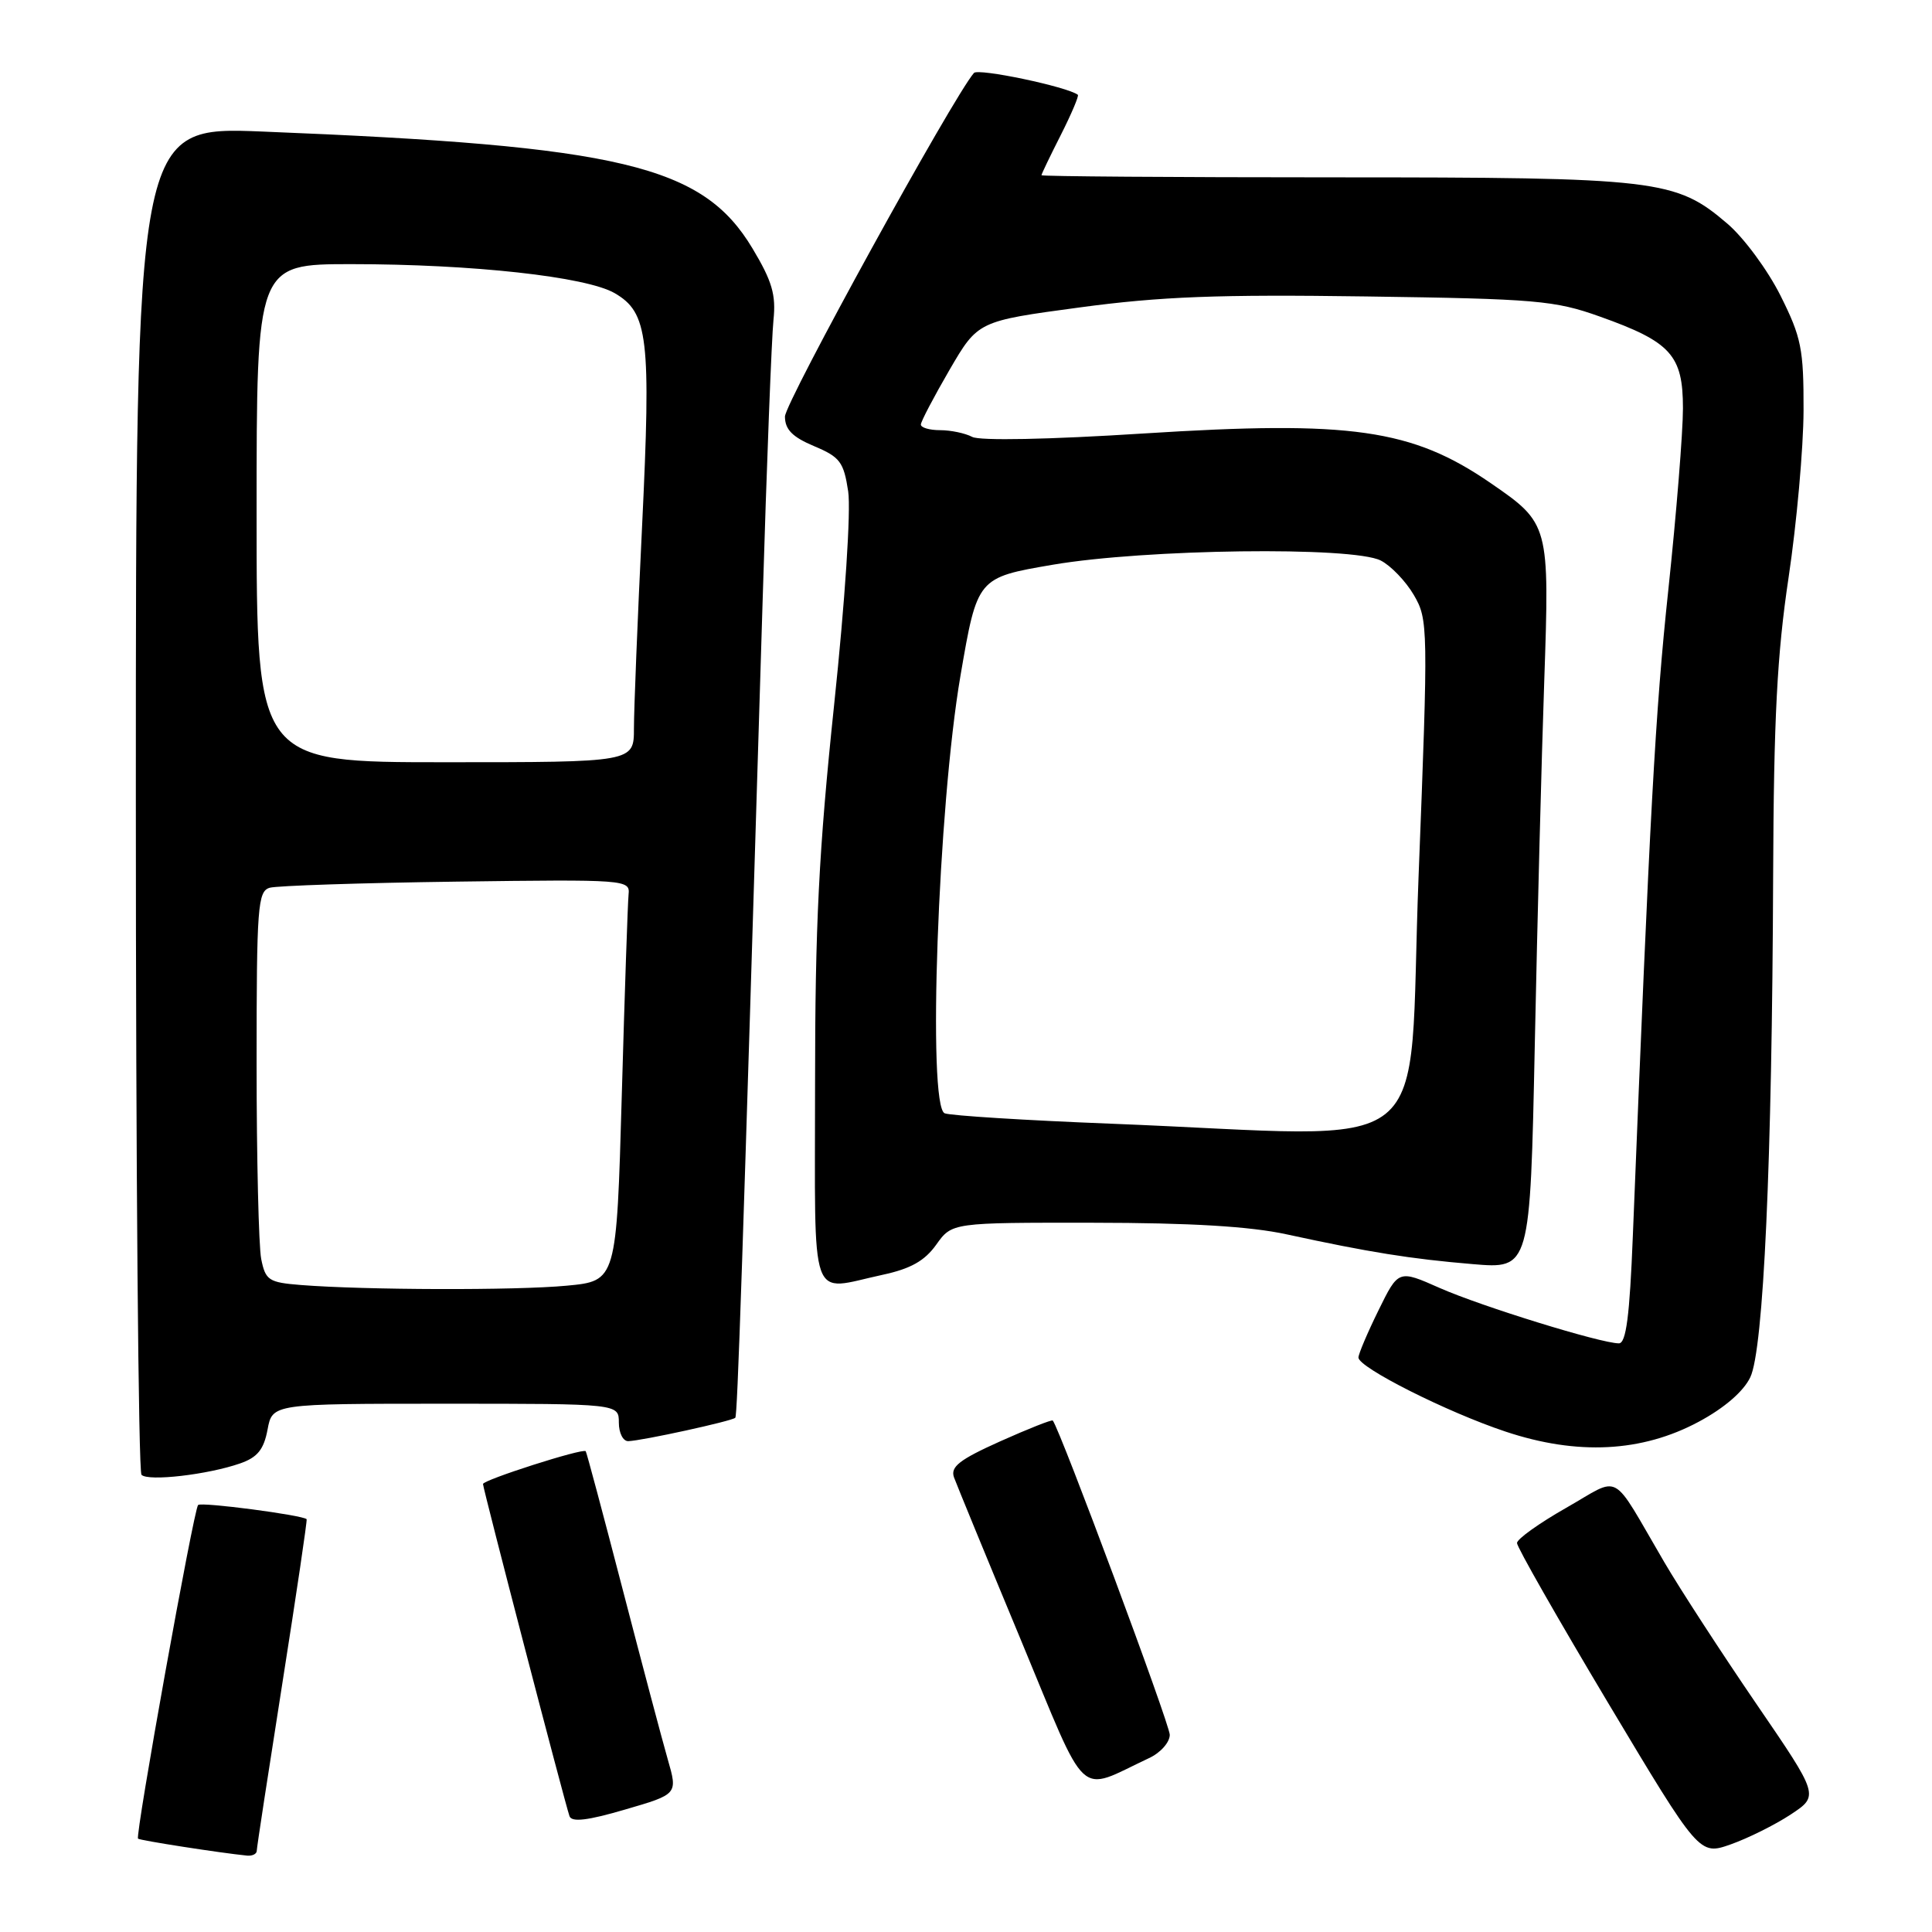 <?xml version="1.0" encoding="UTF-8" standalone="no"?>
<!DOCTYPE svg PUBLIC "-//W3C//DTD SVG 1.1//EN" "http://www.w3.org/Graphics/SVG/1.1/DTD/svg11.dtd" >
<svg xmlns="http://www.w3.org/2000/svg" xmlns:xlink="http://www.w3.org/1999/xlink" version="1.1" viewBox="0 0 256 256">
 <g >
 <path fill="currentColor"
d=" M 34.02 245.25 C 34.02 244.84 35.56 234.82 37.42 223.00 C 39.28 211.18 40.73 201.41 40.63 201.30 C 40.11 200.76 26.68 198.99 26.25 199.42 C 25.67 200.00 17.89 243.22 18.29 243.63 C 18.54 243.87 29.16 245.52 32.75 245.88 C 33.44 245.94 34.01 245.66 34.02 245.25 Z  M 237.28 240.43 C 241.05 237.94 241.05 237.94 232.69 225.72 C 228.10 219.00 222.62 210.57 220.53 207.00 C 213.29 194.64 214.97 195.57 207.52 199.80 C 203.94 201.84 201.01 203.93 201.01 204.46 C 201.00 204.99 206.44 214.52 213.08 225.64 C 225.17 245.85 225.17 245.85 229.33 244.39 C 231.62 243.58 235.20 241.80 237.28 240.43 Z  M 88.48 233.12 C 87.75 230.58 85.05 220.40 82.48 210.50 C 79.91 200.60 77.72 192.40 77.61 192.29 C 77.21 191.87 64.00 196.10 64.00 196.64 C 64.00 197.26 74.83 238.84 75.46 240.65 C 75.75 241.48 77.87 241.23 82.84 239.77 C 89.81 237.74 89.81 237.74 88.48 233.12 Z  M 152.25 232.96 C 153.77 232.26 155.00 230.87 155.00 229.87 C 155.00 228.47 140.49 189.48 139.50 188.23 C 139.38 188.08 136.25 189.32 132.54 190.98 C 127.13 193.41 125.91 194.36 126.41 195.76 C 126.76 196.71 130.72 206.36 135.22 217.18 C 144.33 239.10 142.59 237.48 152.25 232.96 Z  M 31.82 193.91 C 34.11 193.11 34.95 192.08 35.45 189.44 C 36.09 186.00 36.09 186.00 59.05 186.00 C 82.00 186.00 82.00 186.00 82.00 188.50 C 82.00 189.88 82.56 190.98 83.25 190.96 C 85.06 190.91 97.05 188.29 97.43 187.86 C 97.72 187.53 98.36 168.42 101.04 80.00 C 101.59 61.57 102.25 44.65 102.49 42.39 C 102.84 39.07 102.31 37.25 99.71 32.92 C 93.11 21.90 82.34 19.33 34.75 17.43 C 18.00 16.76 18.00 16.76 18.00 105.71 C 18.00 154.64 18.34 195.01 18.75 195.42 C 19.63 196.32 27.55 195.40 31.82 193.91 Z  M 225.09 188.39 C 228.47 186.58 231.02 184.38 231.92 182.50 C 233.68 178.84 234.81 154.01 234.95 116.00 C 235.03 95.19 235.47 86.71 237.00 76.50 C 238.07 69.35 238.96 59.41 238.98 54.41 C 239.00 46.24 238.69 44.70 235.93 39.18 C 234.24 35.80 231.08 31.51 228.89 29.64 C 222.03 23.77 219.74 23.50 176.75 23.50 C 155.44 23.50 138.00 23.37 138.00 23.22 C 138.00 23.06 139.16 20.65 140.57 17.87 C 141.98 15.08 142.99 12.69 142.82 12.56 C 141.41 11.49 129.61 9.01 129.05 9.67 C 126.25 12.92 104.00 53.37 104.01 55.20 C 104.02 56.92 105.00 57.91 107.88 59.12 C 111.31 60.56 111.80 61.22 112.39 65.12 C 112.76 67.65 111.98 79.59 110.52 93.45 C 108.50 112.67 108.00 122.60 108.00 143.70 C 108.00 173.57 107.10 171.03 116.94 168.92 C 120.66 168.12 122.52 167.08 124.06 164.92 C 126.14 162.00 126.14 162.00 144.82 162.02 C 157.76 162.03 165.65 162.50 170.50 163.56 C 181.42 165.93 186.89 166.81 195.12 167.50 C 202.75 168.15 202.75 168.15 203.37 138.32 C 203.71 121.92 204.27 100.29 204.62 90.26 C 205.33 69.52 205.29 69.36 197.53 64.02 C 187.10 56.84 179.01 55.69 151.50 57.44 C 138.98 58.24 129.82 58.42 128.82 57.89 C 127.89 57.40 125.98 57.00 124.57 57.00 C 123.15 57.00 122.01 56.66 122.02 56.25 C 122.03 55.84 123.74 52.59 125.81 49.02 C 129.58 42.55 129.58 42.55 143.04 40.74 C 153.78 39.29 161.45 39.00 181.00 39.28 C 203.58 39.60 206.01 39.81 212.00 41.95 C 221.41 45.30 223.00 47.06 223.00 54.10 C 223.00 57.26 222.13 68.10 221.06 78.17 C 219.33 94.43 218.63 107.28 216.36 163.75 C 215.94 174.39 215.47 178.00 214.51 178.00 C 212.13 178.00 196.28 173.10 190.76 170.66 C 185.30 168.24 185.30 168.24 182.65 173.64 C 181.19 176.61 180.00 179.42 180.00 179.88 C 180.00 181.20 191.75 187.12 199.48 189.69 C 209.01 192.87 217.56 192.43 225.09 188.39 Z  M 39.86 170.27 C 35.60 169.93 35.18 169.65 34.61 166.82 C 34.28 165.13 34.00 153.49 34.00 140.94 C 34.00 120.08 34.15 118.09 35.75 117.63 C 36.71 117.36 47.85 116.99 60.50 116.82 C 82.96 116.52 83.50 116.56 83.29 118.51 C 83.18 119.60 82.77 131.58 82.39 145.12 C 81.69 169.74 81.69 169.74 75.09 170.36 C 68.39 171.00 48.30 170.94 39.86 170.27 Z  M 34.00 68.00 C 34.00 35.00 34.00 35.00 46.54 35.00 C 62.61 35.00 77.66 36.66 81.44 38.84 C 85.89 41.42 86.28 44.74 85.08 69.70 C 84.48 81.98 84.00 94.04 84.00 96.51 C 84.00 101.00 84.00 101.00 59.00 101.00 C 34.00 101.00 34.00 101.00 34.00 68.00 Z  M 147.09 148.89 C 135.87 148.45 126.01 147.83 125.18 147.52 C 122.86 146.63 124.29 106.90 127.27 89.52 C 129.50 76.54 129.50 76.54 139.50 74.83 C 151.74 72.74 179.22 72.38 182.95 74.27 C 184.29 74.95 186.27 77.01 187.34 78.84 C 189.24 82.10 189.26 83.01 187.97 116.09 C 186.46 154.62 191.43 150.63 147.09 148.89 Z "/>
</g>
</svg>